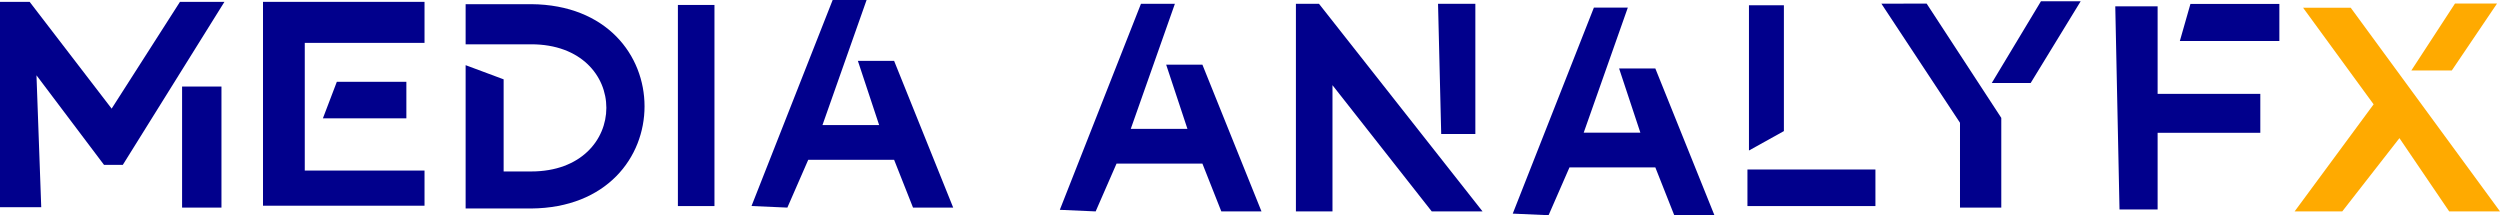 <svg xmlns="http://www.w3.org/2000/svg"
     width="273.479"
     height="23.542"
     viewBox="0 0 273.479 23.542">
  <g id="Group_1369"
     data-name="Group 1369"
     transform="translate(-86 -62.458)">
    <g id="Group_1367"
       data-name="Group 1367">
      <g id="Group_1280"
         data-name="Group 1280"
         transform="translate(72 -103.493)">
        <g id="Group_578"
           data-name="Group 578"
           transform="translate(14 165.951)">
          <path id="Path_629"
                data-name="Path 629"
                d="M3287.833,565.5h4.307v13.242h-4.307Z"
                transform="translate(-3267.914 -556.033)"
                fill="#01008c" />
          <g id="Group_577"
             data-name="Group 577"
             transform="translate(0)">
            <path id="Path_628"
                  data-name="Path 628"
                  d="M3273.5,581.3V558.833h3.242l8.971,11.681,7.474-11.681h4.864l-11.118,17.835h-2.053l-7.39-9.8.521,14.429Z"
                  transform="translate(-3273.5 -558.631)"
                  fill="#01008c" />
            <path id="Path_632"
                  data-name="Path 632"
                  d="M1.748-9.427V6.251H8.919c8.28-.064,12.4-5.62,12.4-11.176S17.2-16.036,8.919-16.1H1.748v4.39H5.905v3.832ZM8.919-11.71C19.9-11.71,19.867,2.2,8.919,2.2H5.905V-11.71Z"
                  transform="translate(49.188 16.556)"
                  fill="#01008c" />
            <rect id="Rectangle_64"
                  data-name="Rectangle 64"
                  width="4"
                  height="22"
                  transform="translate(74.156 0.542)"
                  fill="#01008c" />
            <path id="Path_634"
                  data-name="Path 634"
                  d="M3381.626,557.688l-8.876,22.536,3.921.173,2.284-5.23h9.393l2.068,5.23h4.395l-6.463-16.051h-3.964l2.327,7.023h-6.2l4.826-13.68Z"
                  transform="translate(-3290.54 -557.688)"
                  fill="#01008c" />
          </g>
          <g id="Group_579"
             data-name="Group 579"
             transform="translate(28.77 0.203)">
            <path id="Path_631"
                  data-name="Path 631"
                  d="M3302.24,565.125l-1.526,4h9.132v-4Z"
                  transform="translate(-3294.163 -556.381)"
                  fill="#01008c" />
            <path id="Path_630"
                  data-name="Path 630"
                  d="M3296,558.833v22.3h17.669v-3.846h-13.1V563.32h13.1v-4.487Z"
                  transform="translate(-3296 -558.833)"
                  fill="#01008c" />
          </g>
        </g>
        <g id="Group_585"
           data-name="Group 585"
           transform="translate(129.935 166.086)">
          <g id="Group_580"
             data-name="Group 580"
             transform="translate(25.827 0.281)">
            <path id="Path_636"
                  data-name="Path 636"
                  d="M3391.688,557.938v22.709h4V566.84l10.857,13.807h5.559l-17.892-22.709Z"
                  transform="translate(-3391.688 -557.938)"
                  fill="#01008c" />
            <path id="Path_637"
                  data-name="Path 637"
                  d="M3402.875,557.938l.347,14.244h3.735V557.938Z"
                  transform="translate(-3387.328 -557.938)"
                  fill="#01008c" />
          </g>
          <g id="Group_581"
             data-name="Group 581"
             transform="translate(75.386 0.438)">
            <path id="Path_640"
                  data-name="Path 640"
                  d="M3426.75,557.688v15.892l3.822-2.125V557.688Z"
                  transform="translate(-3426.75 -557.688)"
                  fill="#01008c" />
            <rect id="Rectangle_65"
                  data-name="Rectangle 65"
                  width="14"
                  height="4"
                  transform="translate(-0.165 17.969)"
                  fill="#01008c" />
          </g>
          <g id="Group_582"
             data-name="Group 582"
             transform="translate(89.873)">
            <path id="Path_641"
                  data-name="Path 641"
                  d="M3441.826,556.875l8.165,12.5v9.818h-4.517v-9.282l-8.6-13.031Z"
                  transform="translate(-3436.875 -556.615)"
                  fill="#01008c" />
            <path id="Path_642"
                  data-name="Path 642"
                  d="M3445.563,565.634l5.385-8.946h4.343l-5.472,8.946Z"
                  transform="translate(-3433.49 -556.688)"
                  fill="#01008c" />
          </g>
          <g id="Group_583"
             data-name="Group 583"
             transform="translate(115.458 0.296)">
            <path id="Path_643"
                  data-name="Path 643"
                  d="M3457.083,557.688l.463,22.225h4.169v-8.391h11.234v-4.257h-11.234v-9.577Z"
                  transform="translate(-3457.083 -557.427)"
                  fill="#01008c" />
            <path id="Path_644"
                  data-name="Path 644"
                  d="M3463.325,557.5h9.728v4.053h-10.886Z"
                  transform="translate(-3455.103 -557.5)"
                  fill="#01008c" />
          </g>
          <g id="Group_584"
             data-name="Group 584"
             transform="translate(135.077 0.25)">
            <path id="Path_645"
                  data-name="Path 645"
                  d="M3472.427,557.5h5.212l16.329,22.278h-5.559l-5.443-8.015-6.254,8.015H3471.5l8.642-11.713Z"
                  transform="translate(-3471.5 -557.037)"
                  fill="#fa0" />
            <path id="Path_646"
                  data-name="Path 646"
                  d="M3480.688,564.492l4.777-7.325h4.6l-4.951,7.325Z"
                  transform="translate(-3467.92 -557.167)"
                  fill="#fa0" />
          </g>
          <path id="Path_635"
                data-name="Path 635"
                d="M3381.626,557.688l-8.876,22.536,3.921.173,2.284-5.23h9.393l2.068,5.23h4.395l-6.463-16.051h-3.964l2.327,7.023h-6.2l4.826-13.68Z"
                transform="translate(-3372.75 -557.406)"
                fill="#01008c" />
          <path id="Path_636-2"
                data-name="Path 636"
                d="M3381.626,557.688l-8.876,22.536,3.921.173,2.284-5.23h9.393l2.068,5.23h4.395l-6.463-16.051h-3.964l2.327,7.023h-6.2l4.826-13.68Z"
                transform="translate(-3323.203 -556.99)"
                fill="#01008c" />
        </g>
      </g>
    </g>
  </g>
</svg>
